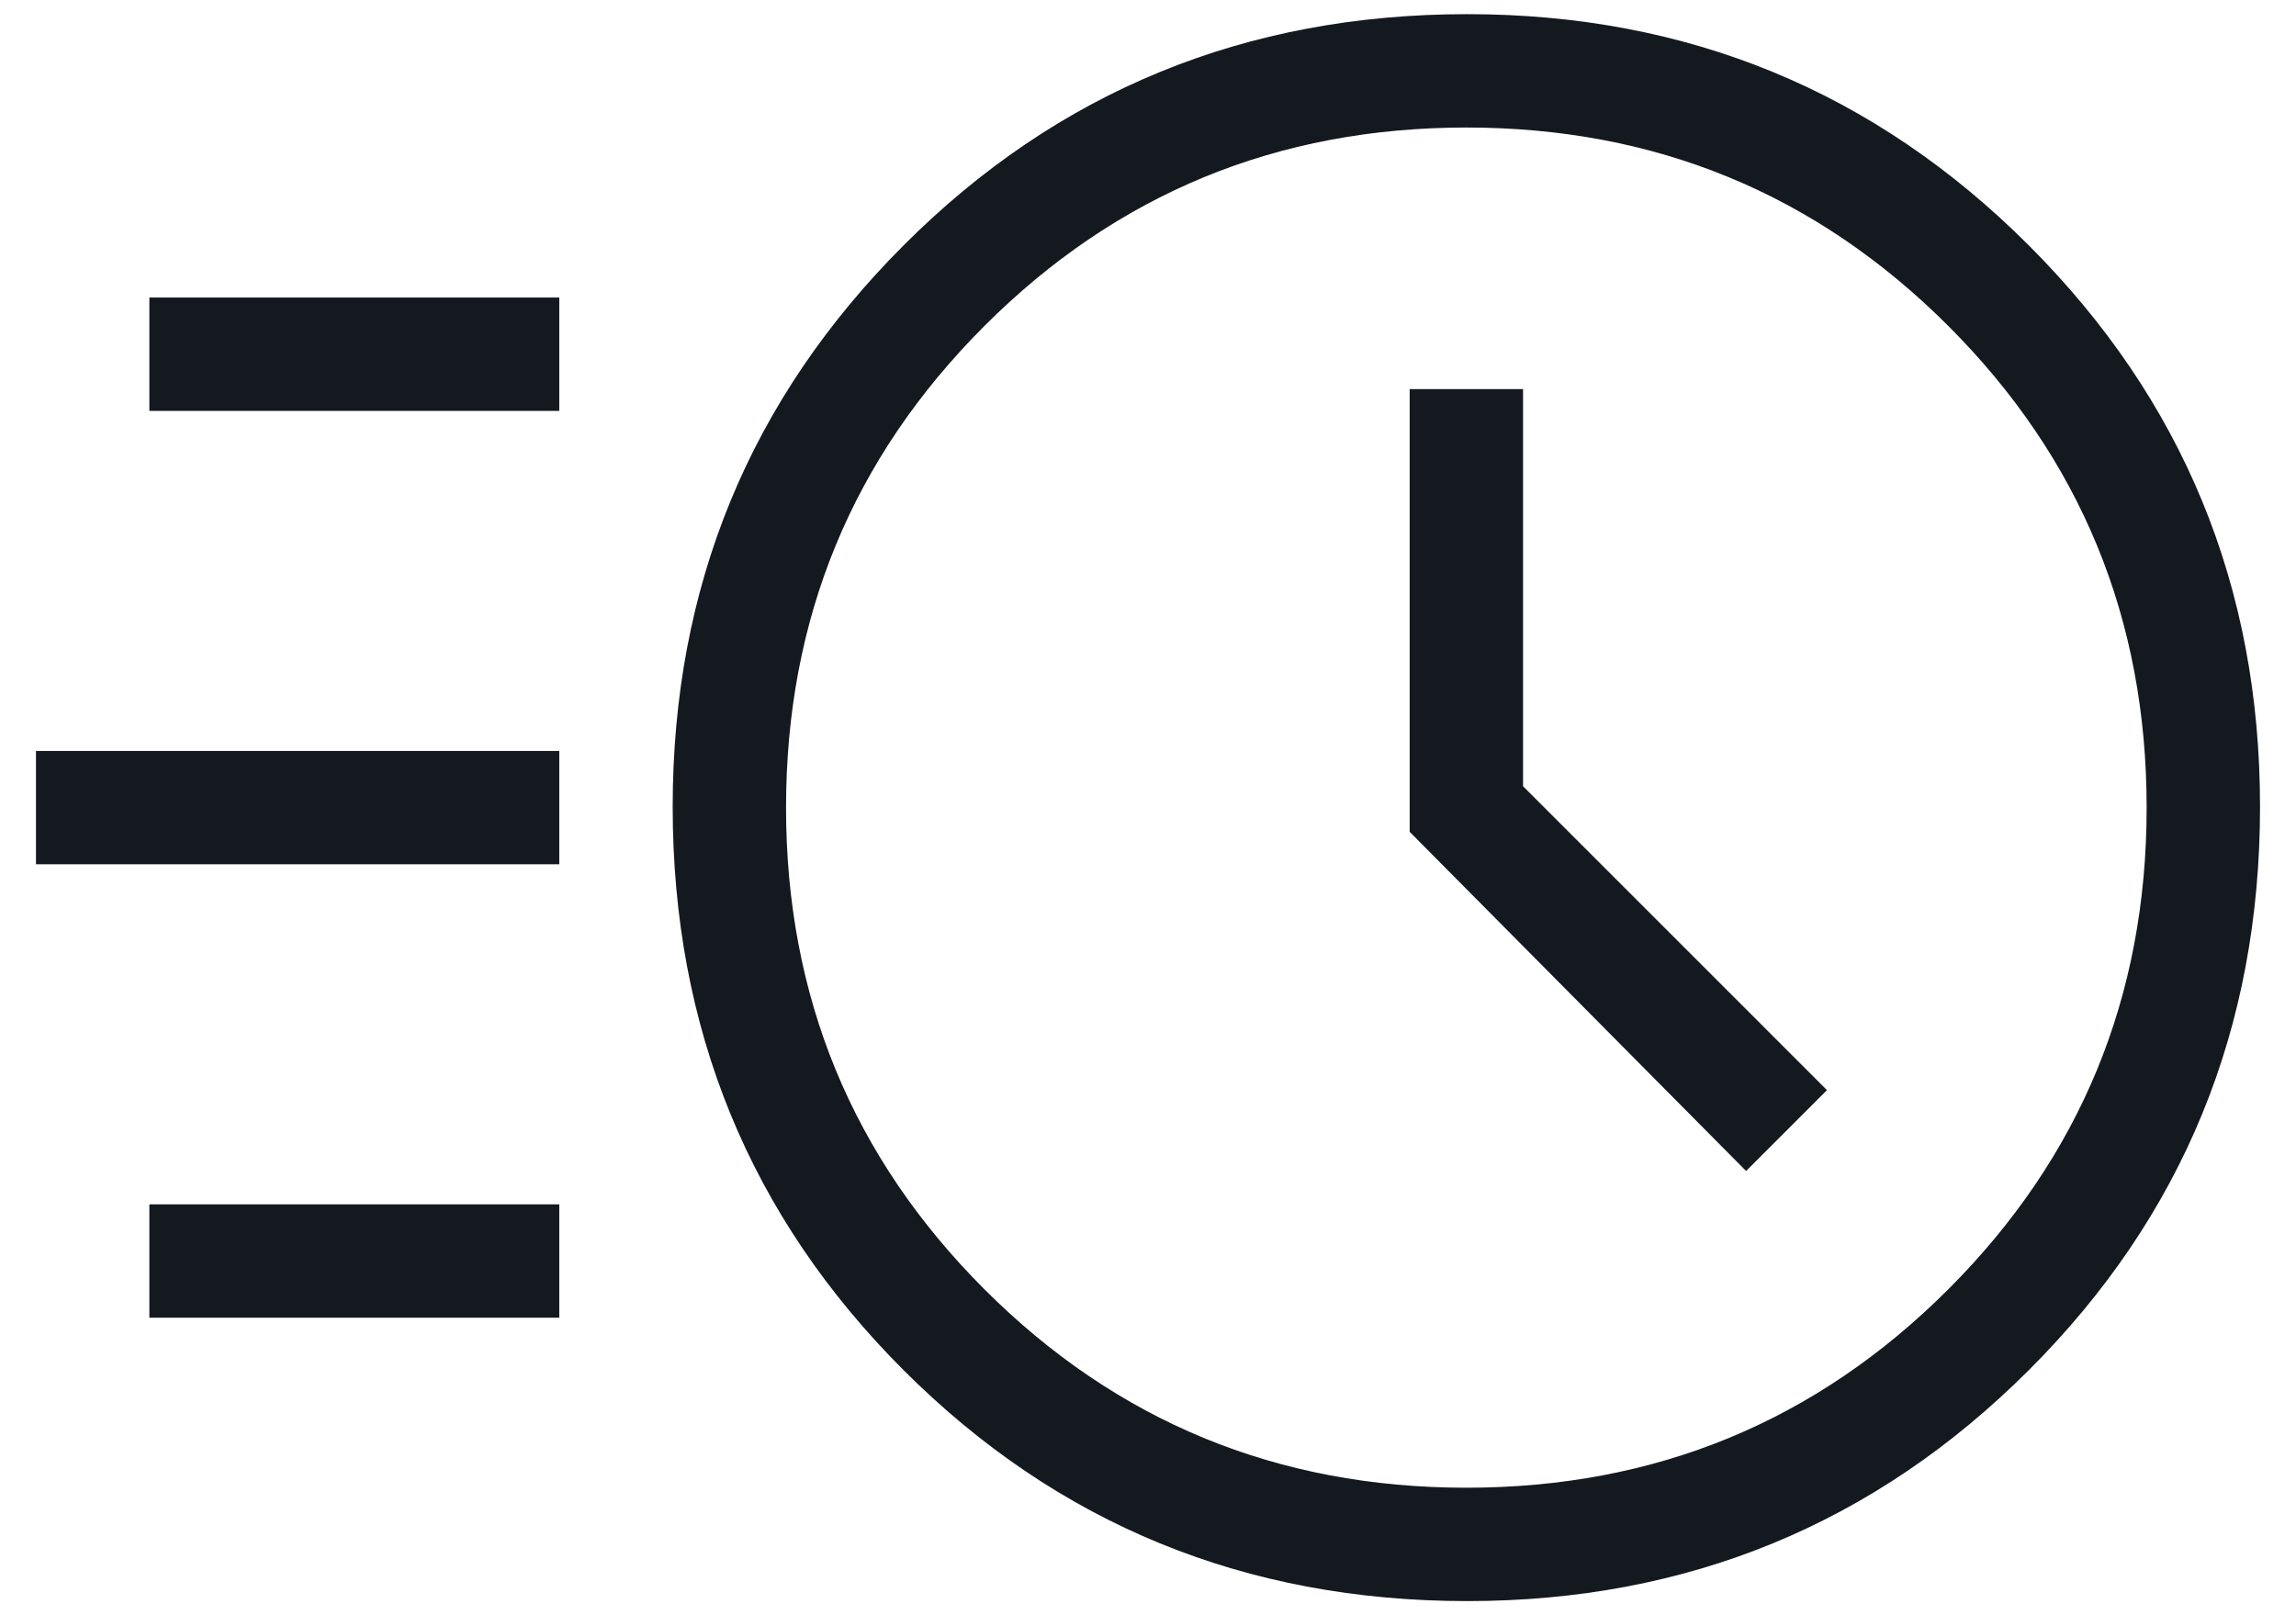 <svg width="54" height="38" viewBox="0 0 54 38" fill="none" xmlns="http://www.w3.org/2000/svg">
<path d="M34.509 37.667C29.292 37.667 24.873 35.856 21.252 32.235C17.631 28.614 15.821 24.195 15.821 18.978C15.821 13.799 17.631 9.397 21.252 5.772C24.873 2.146 29.292 0.333 34.509 0.333C39.688 0.333 44.09 2.146 47.715 5.772C51.341 9.397 53.154 13.799 53.154 18.978C53.154 24.195 51.341 28.614 47.715 32.235C44.09 35.856 39.688 37.667 34.509 37.667ZM34.487 35C38.932 35 42.71 33.444 45.821 30.333C48.932 27.222 50.487 23.445 50.487 19C50.487 14.556 48.932 10.778 45.821 7.667C42.71 4.556 38.932 3 34.487 3C30.043 3 26.265 4.556 23.154 7.667C20.043 10.778 18.487 14.556 18.487 19C18.487 23.445 20.043 27.222 23.154 30.333C26.265 33.444 30.043 35 34.487 35ZM41.067 27.549L42.969 25.646L35.821 18.497V9.154H33.154V19.569L41.067 27.549ZM3.513 9.667V7H13.154V9.667H3.513ZM0.846 20.333V17.667H13.154V20.333H0.846ZM3.513 31V28.333H13.154V31H3.513Z" fill="#141920"/>
</svg>
